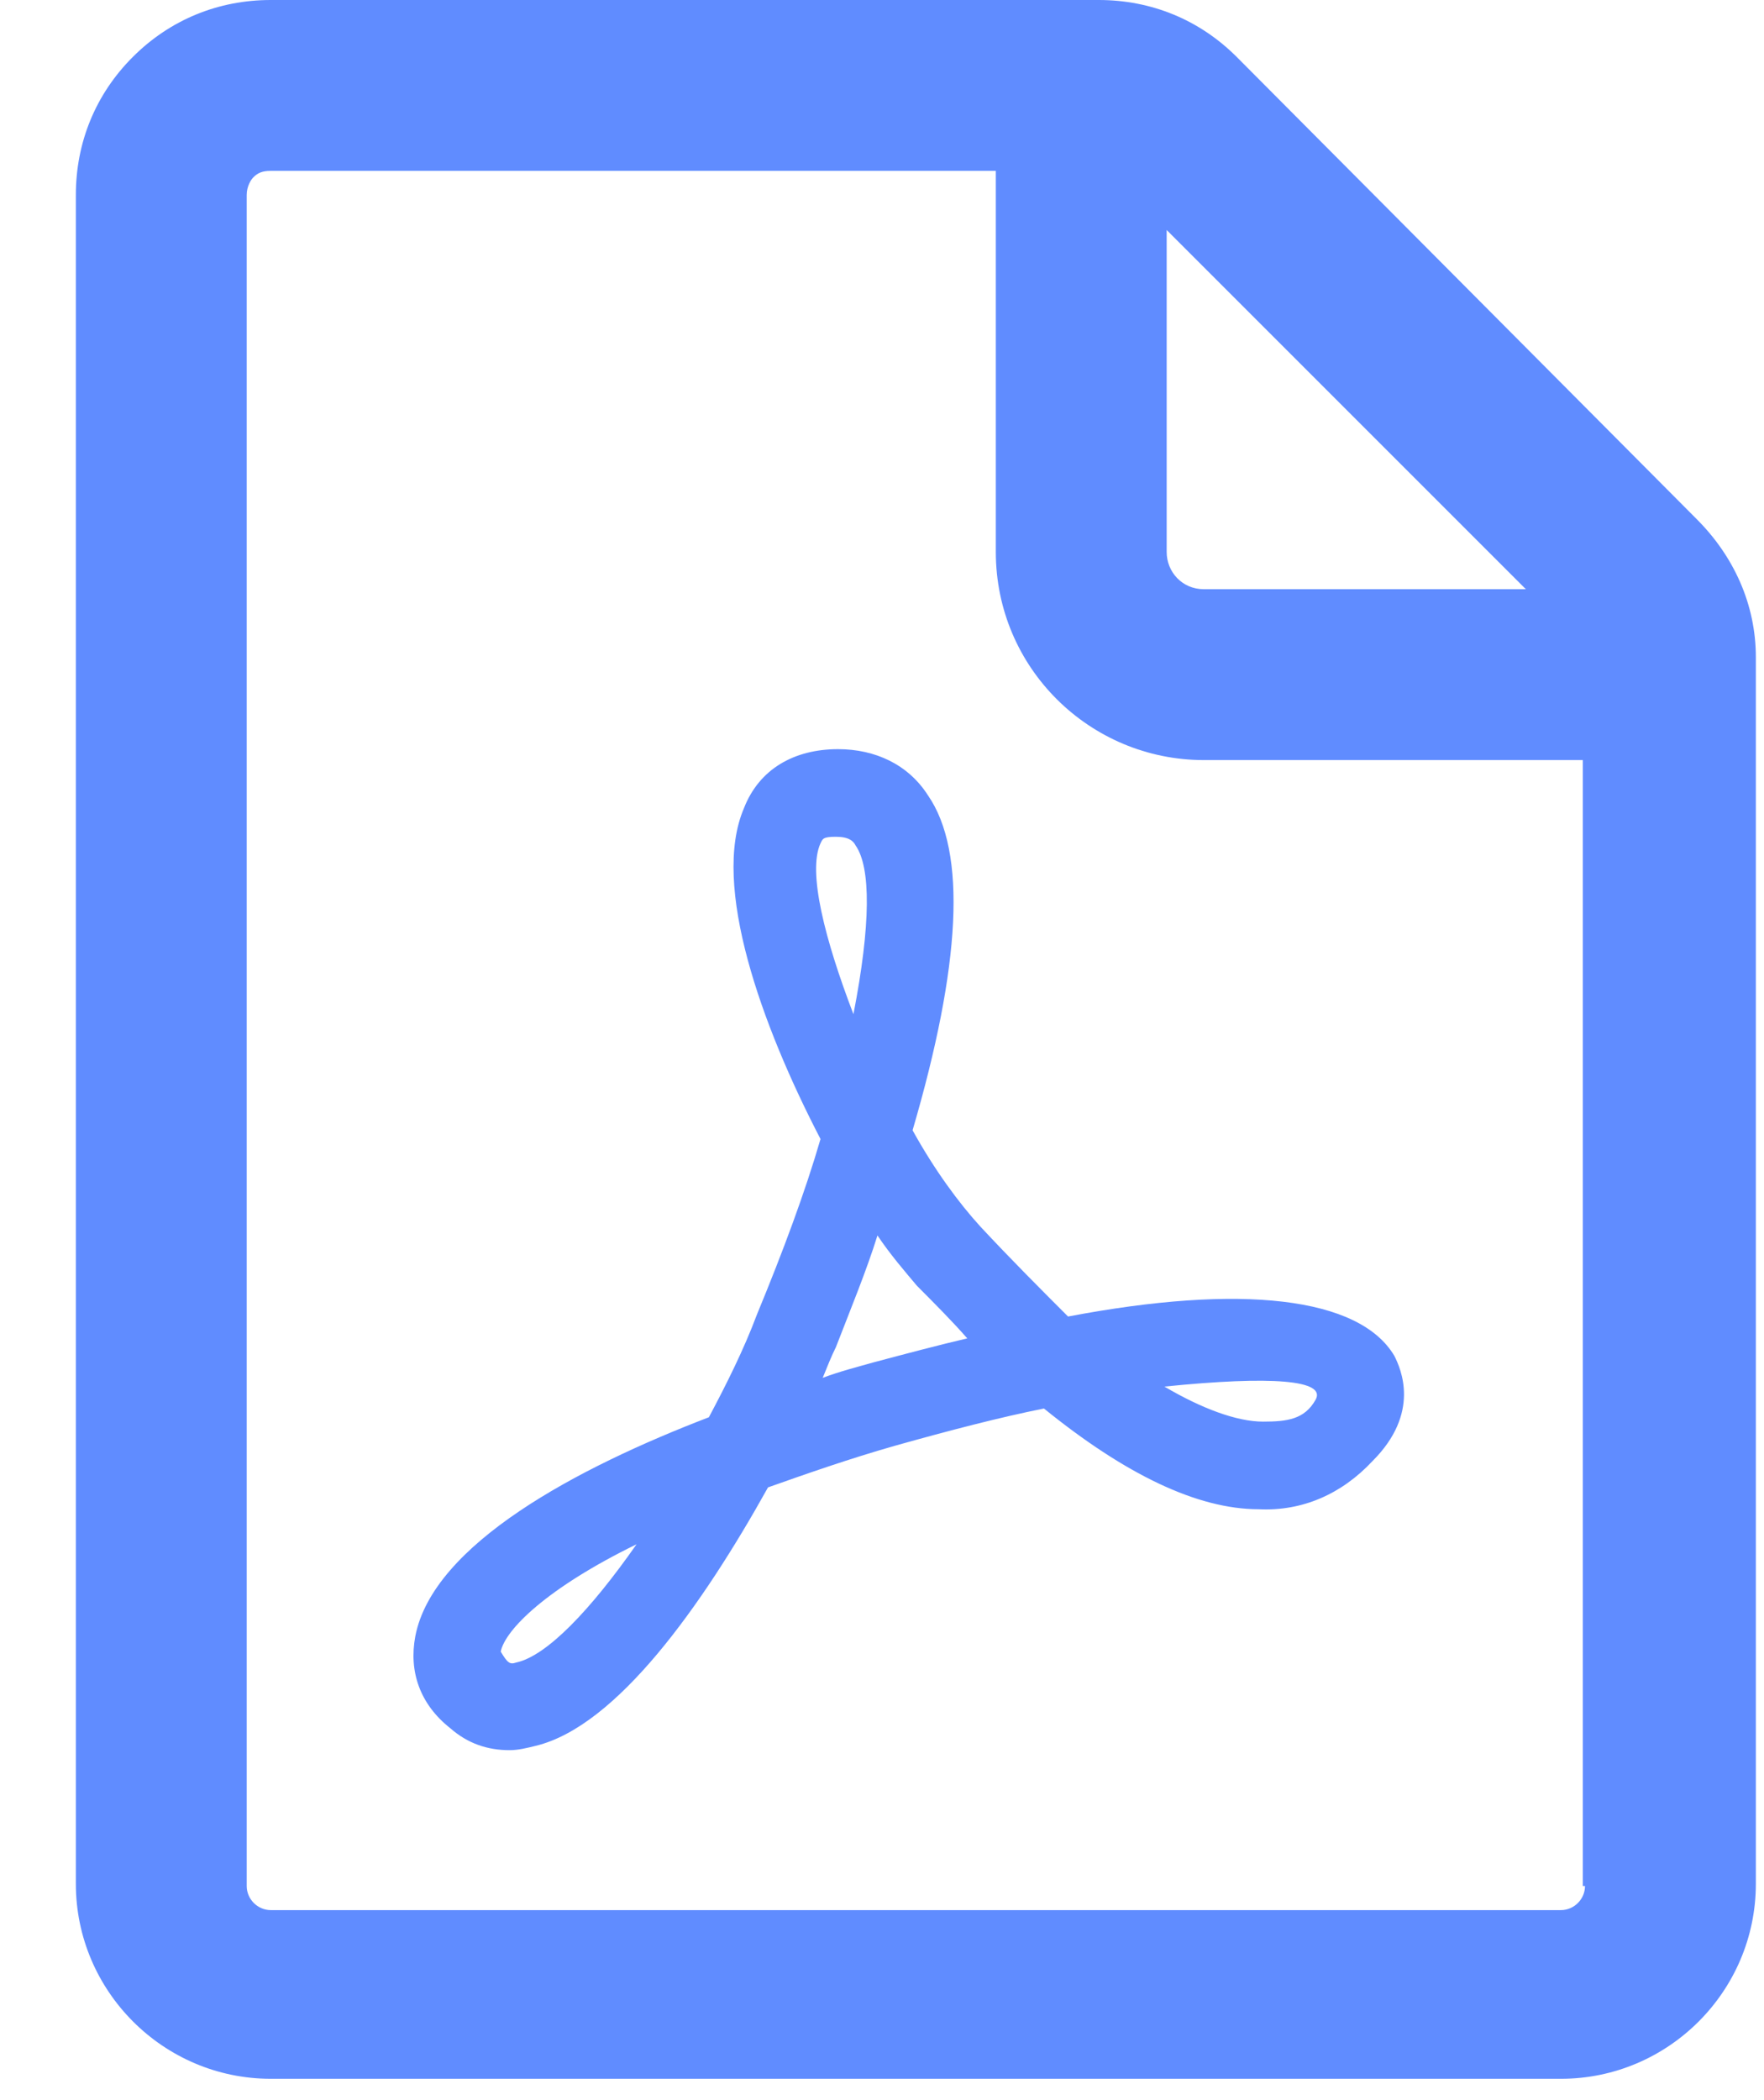 <svg width="21" height="25" viewBox="0 0 21 25" fill="none" xmlns="http://www.w3.org/2000/svg">
<path d="M20.199 6.18L14.723 0.678C14.28 0.235 13.706 0 13.08 0H3.224C2.598 0 2.024 0.235 1.581 0.678C1.138 1.121 0.903 1.695 0.903 2.321V22.425C0.903 23.703 1.946 24.746 3.224 24.746H18.582C19.86 24.746 20.903 23.703 20.903 22.425V7.823C20.903 7.197 20.642 6.623 20.199 6.18ZM13.889 2.738L18.165 7.014H14.332C14.071 7.014 13.889 6.806 13.889 6.571V2.738ZM18.869 22.451C18.869 22.608 18.739 22.738 18.582 22.738H3.224C3.067 22.738 2.937 22.608 2.937 22.451V2.321C2.937 2.216 2.989 2.138 3.015 2.112C3.067 2.06 3.119 2.034 3.224 2.034H11.855V6.571C11.855 7.953 12.976 9.048 14.332 9.048H18.843V22.451H18.869Z" fill="#608CFF"/>
<path d="M11.672 14.602C11.411 14.316 11.124 13.925 10.864 13.455C11.437 11.499 11.515 10.143 11.046 9.466C10.812 9.101 10.42 8.918 9.977 8.918C9.456 8.918 9.038 9.153 8.856 9.622C8.465 10.535 9.064 12.204 9.768 13.559C9.586 14.185 9.325 14.889 9.012 15.646C8.856 16.063 8.647 16.48 8.439 16.871C6.874 17.471 5.153 18.383 4.944 19.479C4.866 19.896 4.997 20.287 5.362 20.574C5.57 20.756 5.805 20.834 6.066 20.834C6.17 20.834 6.274 20.808 6.379 20.782C7.343 20.548 8.36 19.113 9.143 17.706C9.586 17.549 10.107 17.366 10.655 17.21C11.307 17.027 11.907 16.871 12.428 16.767C13.393 17.549 14.253 17.966 14.984 17.966C15.505 17.992 15.974 17.784 16.34 17.392C16.913 16.819 16.678 16.297 16.6 16.141C16.183 15.437 14.775 15.28 12.715 15.672C12.402 15.359 12.037 14.994 11.672 14.602ZM6.144 19.791C6.066 19.818 6.04 19.791 5.961 19.661C6.014 19.4 6.509 18.905 7.578 18.383C7.03 19.166 6.509 19.713 6.144 19.791ZM9.768 10.039C9.794 9.987 9.794 9.961 9.951 9.961C10.107 9.961 10.16 10.013 10.186 10.065C10.368 10.326 10.368 11.004 10.16 12.073C9.821 11.187 9.612 10.378 9.768 10.039ZM10.394 16.219C10.212 16.271 10.003 16.323 9.794 16.402C9.847 16.271 9.899 16.141 9.951 16.037C10.133 15.567 10.316 15.124 10.446 14.707C10.603 14.941 10.785 15.15 10.916 15.306C11.124 15.515 11.333 15.724 11.515 15.932C11.177 16.011 10.785 16.115 10.394 16.219ZM15.662 16.662C15.531 16.897 15.322 16.923 15.036 16.923C14.723 16.923 14.306 16.767 13.862 16.506C15.14 16.376 15.792 16.428 15.662 16.662Z" fill="#608CFF"/>
</svg>
